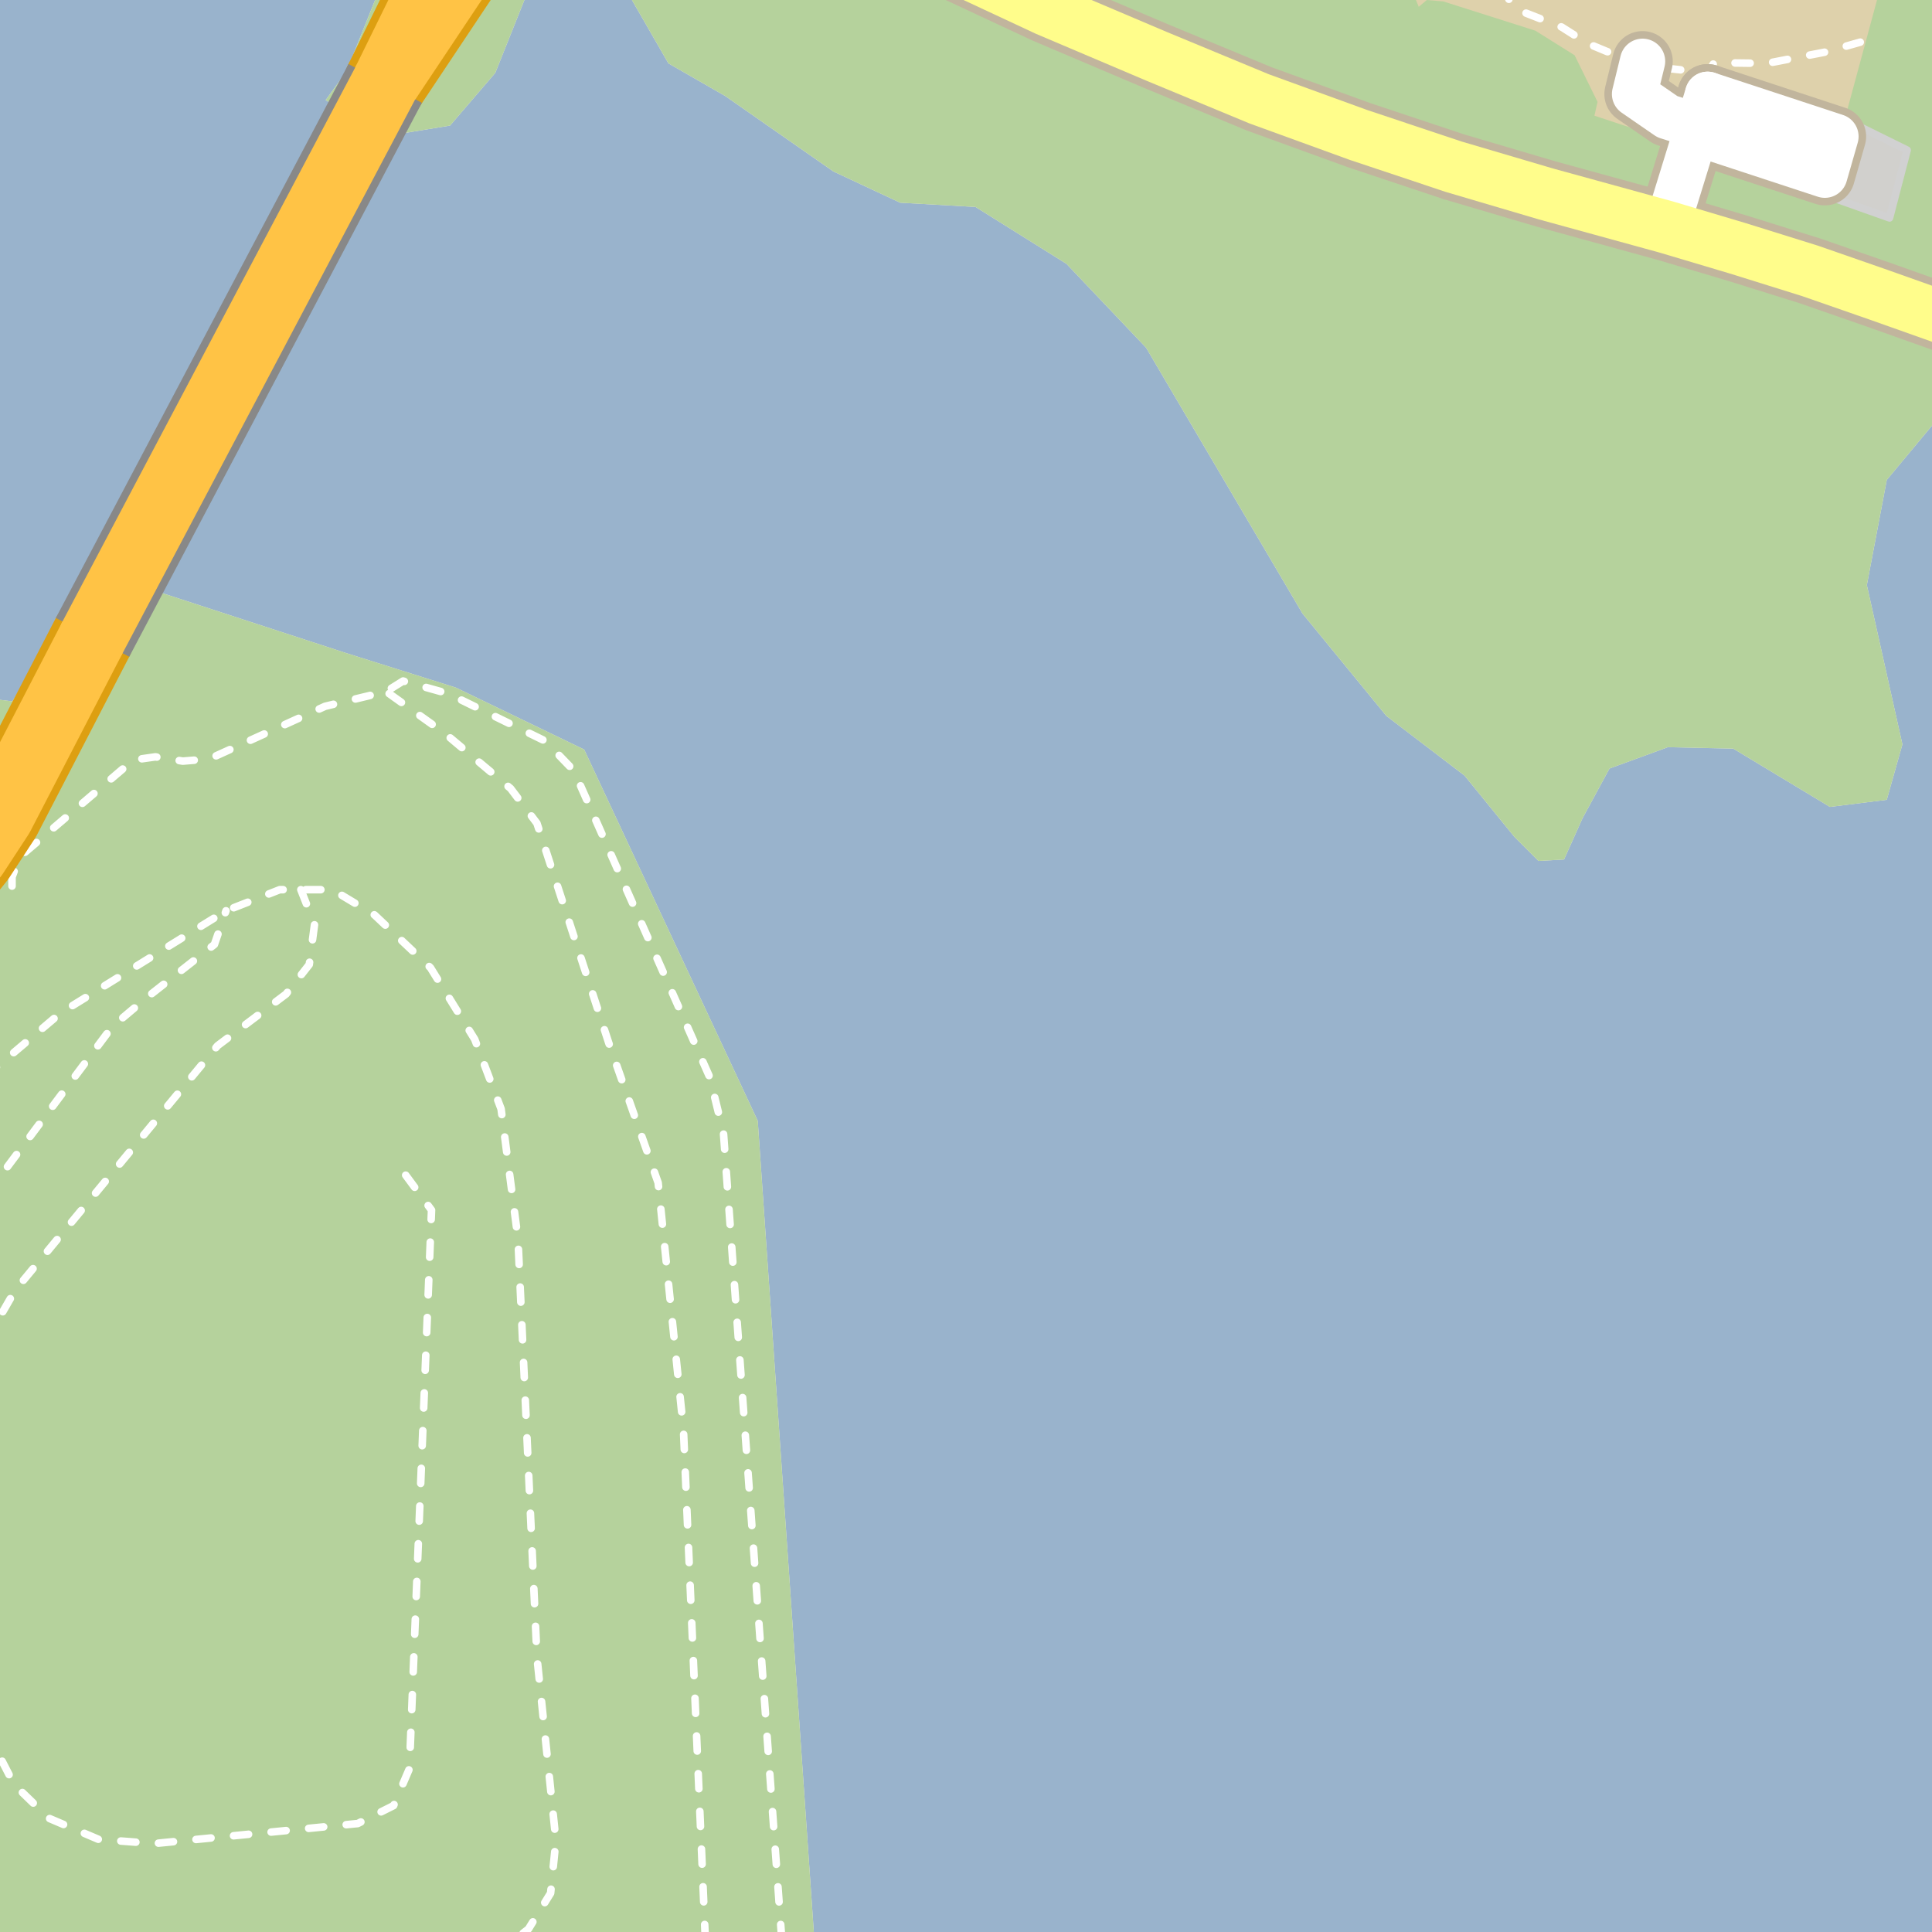 <?xml version="1.0" encoding="UTF-8"?>
<svg xmlns="http://www.w3.org/2000/svg" xmlns:xlink="http://www.w3.org/1999/xlink" width="256pt" height="256pt" viewBox="0 0 256 256" version="1.1">
<g id="surface2">
<rect x="0" y="0" width="256" height="256" style="fill:rgb(60%,70.196%,80%);fill-opacity:1;stroke:none;"/>
<path style=" stroke:none;fill-rule:evenodd;fill:rgb(94.902%,93.725%,91.373%);fill-opacity:1;" d="M 259 -4 L 259 259 L 259 52.801 L 250.008 63.59 L 247.367 77.531 L 252.078 98.629 L 250.008 105.977 L 242.469 106.918 L 229.66 99.195 L 220.996 99.008 L 213.27 101.832 L 209.691 108.426 L 207.242 113.891 L 203.852 114.078 L 200.652 110.875 L 194.059 102.773 L 183.695 94.859 L 172.586 81.297 L 151.863 46.074 L 141.312 34.961 L 129.258 27.422 L 119.273 26.859 L 110.418 22.715 L 96.102 12.73 L 88.566 8.398 L 81.43 -4 L 71.086 -4 L 65.629 9.656 L 59.633 16.641 L 51.27 18.004 L 43.148 13.27 L 45.918 9.449 L 51.305 -4 L -4 -4 Z M 259 -4 "/>
<path style=" stroke:none;fill-rule:evenodd;fill:rgb(94.902%,93.725%,91.373%);fill-opacity:1;" d="M -4 -4 L -4 92.242 L 1.648 92.934 L 12.863 74.254 L 20.461 78.254 L 45.805 86.516 L 60.406 91.113 L 77.406 99.316 L 100.406 148.516 L 108.043 259 L -4 259 L 259 259 L -4 259 Z M -4 -4 "/>
<path style=" stroke:none;fill-rule:evenodd;fill:rgb(70.98%,82.353%,61.176%);fill-opacity:1;" d="M -4 -4 L 51.305 -4 L 45.918 9.449 L 43.152 13.27 L 51.27 18.004 L 59.633 16.641 L 65.629 9.656 L 71.086 -4 L 81.43 -4 L 88.566 8.398 L 96.102 12.73 L 110.422 22.715 L 119.273 26.859 L 129.258 27.422 L 141.312 34.961 L 151.863 46.074 L 172.586 81.297 L 183.695 94.859 L 194.059 102.773 L 200.652 110.875 L 203.852 114.078 L 207.242 113.891 L 209.691 108.426 L 213.27 101.832 L 220.996 99.008 L 229.66 99.195 L 242.473 106.922 L 250.008 105.977 L 252.078 98.629 L 247.367 77.531 L 250.008 63.594 L 260 51.598 L 260 260 L 260 -4 Z M -4 -4 "/>
<path style=" stroke:none;fill-rule:evenodd;fill:rgb(70.98%,82.353%,61.176%);fill-opacity:1;" d="M -4 260 L 108.113 260 L 100.406 148.516 L 77.406 99.316 L 60.406 91.113 L 45.809 86.516 L 20.461 78.254 L 12.863 74.254 L 1.648 92.934 L -4 92.242 Z M -4 260 "/>
<path style=" stroke:none;fill-rule:evenodd;fill:rgb(87.059%,81.961%,67.059%);fill-opacity:1;" d="M 187.992 0.898 L 189.062 0 L 191.246 0.188 L 203.438 4.062 L 208.645 7.324 L 211.684 13.5 L 211.27 15.328 L 224.16 19.594 L 227.742 11.121 L 244.434 15.809 L 249.797 -4 L 260 -4 L 188.535 -4 L 187.395 -0.547 Z M 187.992 0.898 "/>
<path style=" stroke:none;fill-rule:evenodd;fill:rgb(81.961%,81.569%,80.392%);fill-opacity:1;" d="M 224.996 19.871 L 250.371 28.875 L 252.707 19.891 L 244.434 15.809 L 227.742 11.121 Z M 224.996 19.871 "/>
<path style="fill:none;stroke-width:1;stroke-linecap:round;stroke-linejoin:round;stroke:rgb(81.961%,81.961%,81.961%);stroke-opacity:1;stroke-miterlimit:10;" d="M 224.996 19.871 L 250.371 28.875 L 252.707 19.891 L 244.434 15.809 L 227.742 11.121 L 224.996 19.871 "/>
<path style="fill:none;stroke-width:6;stroke-linecap:round;stroke-linejoin:round;stroke:rgb(60%,70.196%,80%);stroke-opacity:1;stroke-miterlimit:10;" d="M 0.961 -7 L 2.934 34.828 L 119.434 78.332 L 198.984 183.98 L 205.211 262 "/>
<path style="fill:none;stroke-width:1;stroke-linecap:round;stroke-linejoin:round;stroke:rgb(100%,100%,100%);stroke-opacity:1;stroke-dasharray:2,3;stroke-miterlimit:10;" d="M 200.051 -1.973 L 199.648 -0.789 L 200.145 0.402 L 202.148 1.715 L 206.93 3.586 L 210.332 5.746 L 212.961 6.84 L 217.648 8.121 L 220.895 9.055 L 226.336 9.652 L 227.113 8.309 L 234.113 8.398 L 241.863 6.898 L 246.492 5.586 "/>
<path style="fill:none;stroke-width:1;stroke-linecap:round;stroke-linejoin:round;stroke:rgb(100%,100%,100%);stroke-opacity:1;stroke-dasharray:2,3;stroke-miterlimit:10;" d="M 39.863 117.887 L 41.676 122.496 L 40.98 127.805 L 37.906 131.715 L 28.828 138.559 L 2.012 170.961 L -2 177.922 M -2 228.922 L 1.875 236.461 L 6.484 240.93 L 13.047 243.723 L 20.449 244.281 L 47.402 241.629 L 52.152 239.254 L 54.246 234.367 L 57.18 160.348 L 52.43 153.918 "/>
<path style="fill:none;stroke-width:1;stroke-linecap:round;stroke-linejoin:round;stroke:rgb(100%,100%,100%);stroke-opacity:1;stroke-dasharray:2,3;stroke-miterlimit:10;" d="M 93.461 257 L 90.559 189.395 L 87.207 156.715 L 80.645 138.141 L 71.148 109.09 L 67.656 104.48 L 58.996 97.219 L 51.176 91.633 "/>
<path style="fill:none;stroke-width:1;stroke-linecap:round;stroke-linejoin:round;stroke:rgb(100%,100%,100%);stroke-opacity:1;stroke-dasharray:2,3;stroke-miterlimit:10;" d="M 103.59 257 L 95.867 150.148 L 94.051 142.75 L 76.035 102.109 L 72.262 98.199 L 59.414 91.914 L 53.41 90.238 L 51.176 91.633 L 43.074 93.59 L 27.715 100.57 L 24.219 100.852 L 20.59 100.289 L 17.656 100.707 L 2.574 113.559 L 1.594 116.211 L 1.594 118.445 "/>
<path style="fill:none;stroke-width:1;stroke-linecap:round;stroke-linejoin:round;stroke:rgb(100%,100%,100%);stroke-opacity:1;stroke-dasharray:2,3;stroke-miterlimit:10;" d="M -2 142.711 L 8.02 134.23 L 29.945 120.684 L 37.07 117.887 L 44.051 117.887 L 49.637 121.242 L 57.039 128.227 L 62.906 137.719 L 66.398 146.938 L 68.633 164.117 L 71.148 219.562 L 73.66 243.863 L 72.961 250.848 L 70.027 255.594 L 68.23 257 M -2 158.594 L 14.863 136.043 L 19.332 132.273 L 28.41 125.148 L 29.945 120.684 "/>
<path style="fill:none;stroke-width:8;stroke-linecap:round;stroke-linejoin:round;stroke:rgb(75.686%,70.98%,61.569%);stroke-opacity:1;stroke-miterlimit:10;" d="M 224.961 16.742 L 220.93 15.461 L 216.586 12.465 L 217.648 8.121 "/>
<path style="fill:none;stroke-width:8;stroke-linecap:round;stroke-linejoin:round;stroke:rgb(75.686%,70.98%,61.569%);stroke-opacity:1;stroke-miterlimit:10;" d="M 220.844 30.098 L 224.699 17.598 L 226.27 12.496 "/>
<path style="fill:none;stroke-width:8;stroke-linecap:round;stroke-linejoin:round;stroke:rgb(75.686%,70.98%,61.569%);stroke-opacity:1;stroke-miterlimit:10;" d="M 224.699 17.598 L 241.801 23.215 L 243.273 18.086 L 226.27 12.496 "/>
<path style="fill:none;stroke-width:9;stroke-linecap:round;stroke-linejoin:round;stroke:rgb(75.686%,70.98%,61.569%);stroke-opacity:1;stroke-miterlimit:10;" d="M 265 45.051 L 258.043 42.297 L 249.043 39.098 L 239.844 35.895 L 230.242 32.898 L 220.844 30.098 L 204.844 25.699 L 192.641 22.098 L 180.043 17.895 L 166.844 13.098 L 153.238 7.457 L 138.637 1.258 L 126.637 -4.344 L 115 -10 "/>
<path style="fill:none;stroke-width:11;stroke-linecap:round;stroke-linejoin:round;stroke:rgb(86.667%,62.353%,6.667%);stroke-opacity:1;stroke-miterlimit:10;" d="M 51.039 11.055 L 66.207 -11.688 L 66.449 -12 "/>
<path style="fill:none;stroke-width:11;stroke-linecap:round;stroke-linejoin:round;stroke:rgb(86.667%,62.353%,6.667%);stroke-opacity:1;stroke-miterlimit:10;" d="M -12 122.676 L -7.594 118.516 L -3.395 113.316 L 0.004 108.117 L 12.262 84.453 "/>
<path style="fill:none;stroke-width:11;stroke-linecap:round;stroke-linejoin:round;stroke:rgb(86.667%,62.353%,6.667%);stroke-opacity:1;stroke-miterlimit:10;" d="M 62.367 -12 L 51.039 11.055 "/>
<path style="fill:none;stroke-width:6;stroke-linecap:round;stroke-linejoin:round;stroke:rgb(100%,100%,100%);stroke-opacity:1;stroke-miterlimit:10;" d="M 224.961 16.742 L 220.93 15.461 L 216.586 12.465 L 217.648 8.121 "/>
<path style="fill:none;stroke-width:6;stroke-linecap:round;stroke-linejoin:round;stroke:rgb(100%,100%,100%);stroke-opacity:1;stroke-miterlimit:10;" d="M 220.844 30.098 L 224.699 17.598 L 226.27 12.496 "/>
<path style="fill:none;stroke-width:6;stroke-linecap:round;stroke-linejoin:round;stroke:rgb(100%,100%,100%);stroke-opacity:1;stroke-miterlimit:10;" d="M 224.699 17.598 L 241.801 23.215 L 243.273 18.086 L 226.27 12.496 "/>
<path style="fill:none;stroke-width:7;stroke-linecap:round;stroke-linejoin:round;stroke:rgb(100%,99.216%,54.51%);stroke-opacity:1;stroke-miterlimit:10;" d="M 265 45.051 L 258.043 42.297 L 249.043 39.098 L 239.844 35.895 L 230.242 32.898 L 220.844 30.098 L 204.844 25.699 L 192.641 22.098 L 180.043 17.895 L 166.844 13.098 L 153.238 7.457 L 138.637 1.258 L 126.637 -4.344 L 115 -10 "/>
<path style="fill:none;stroke-width:9;stroke-linecap:round;stroke-linejoin:round;stroke:rgb(100%,76.471%,27.059%);stroke-opacity:1;stroke-miterlimit:10;" d="M 51.039 11.055 L 66.207 -11.688 L 66.449 -12 "/>
<path style="fill:none;stroke-width:9;stroke-linecap:round;stroke-linejoin:round;stroke:rgb(100%,76.471%,27.059%);stroke-opacity:1;stroke-miterlimit:10;" d="M -12 122.676 L -7.594 118.516 L -3.395 113.316 L 0.004 108.117 L 12.262 84.453 "/>
<path style="fill:none;stroke-width:9;stroke-linecap:round;stroke-linejoin:round;stroke:rgb(100%,76.471%,27.059%);stroke-opacity:1;stroke-miterlimit:10;" d="M 62.367 -12 L 51.039 11.055 "/>
<path style="fill:none;stroke-width:11;stroke-linecap:butt;stroke-linejoin:round;stroke:rgb(53.333%,53.333%,53.333%);stroke-opacity:1;stroke-miterlimit:10;" d="M 12.262 84.453 L 51.039 11.055 "/>
<path style="fill:none;stroke-width:9;stroke-linecap:round;stroke-linejoin:round;stroke:rgb(100%,76.471%,27.059%);stroke-opacity:1;stroke-miterlimit:10;" d="M 12.262 84.453 L 51.039 11.055 "/>
</g>
</svg>

